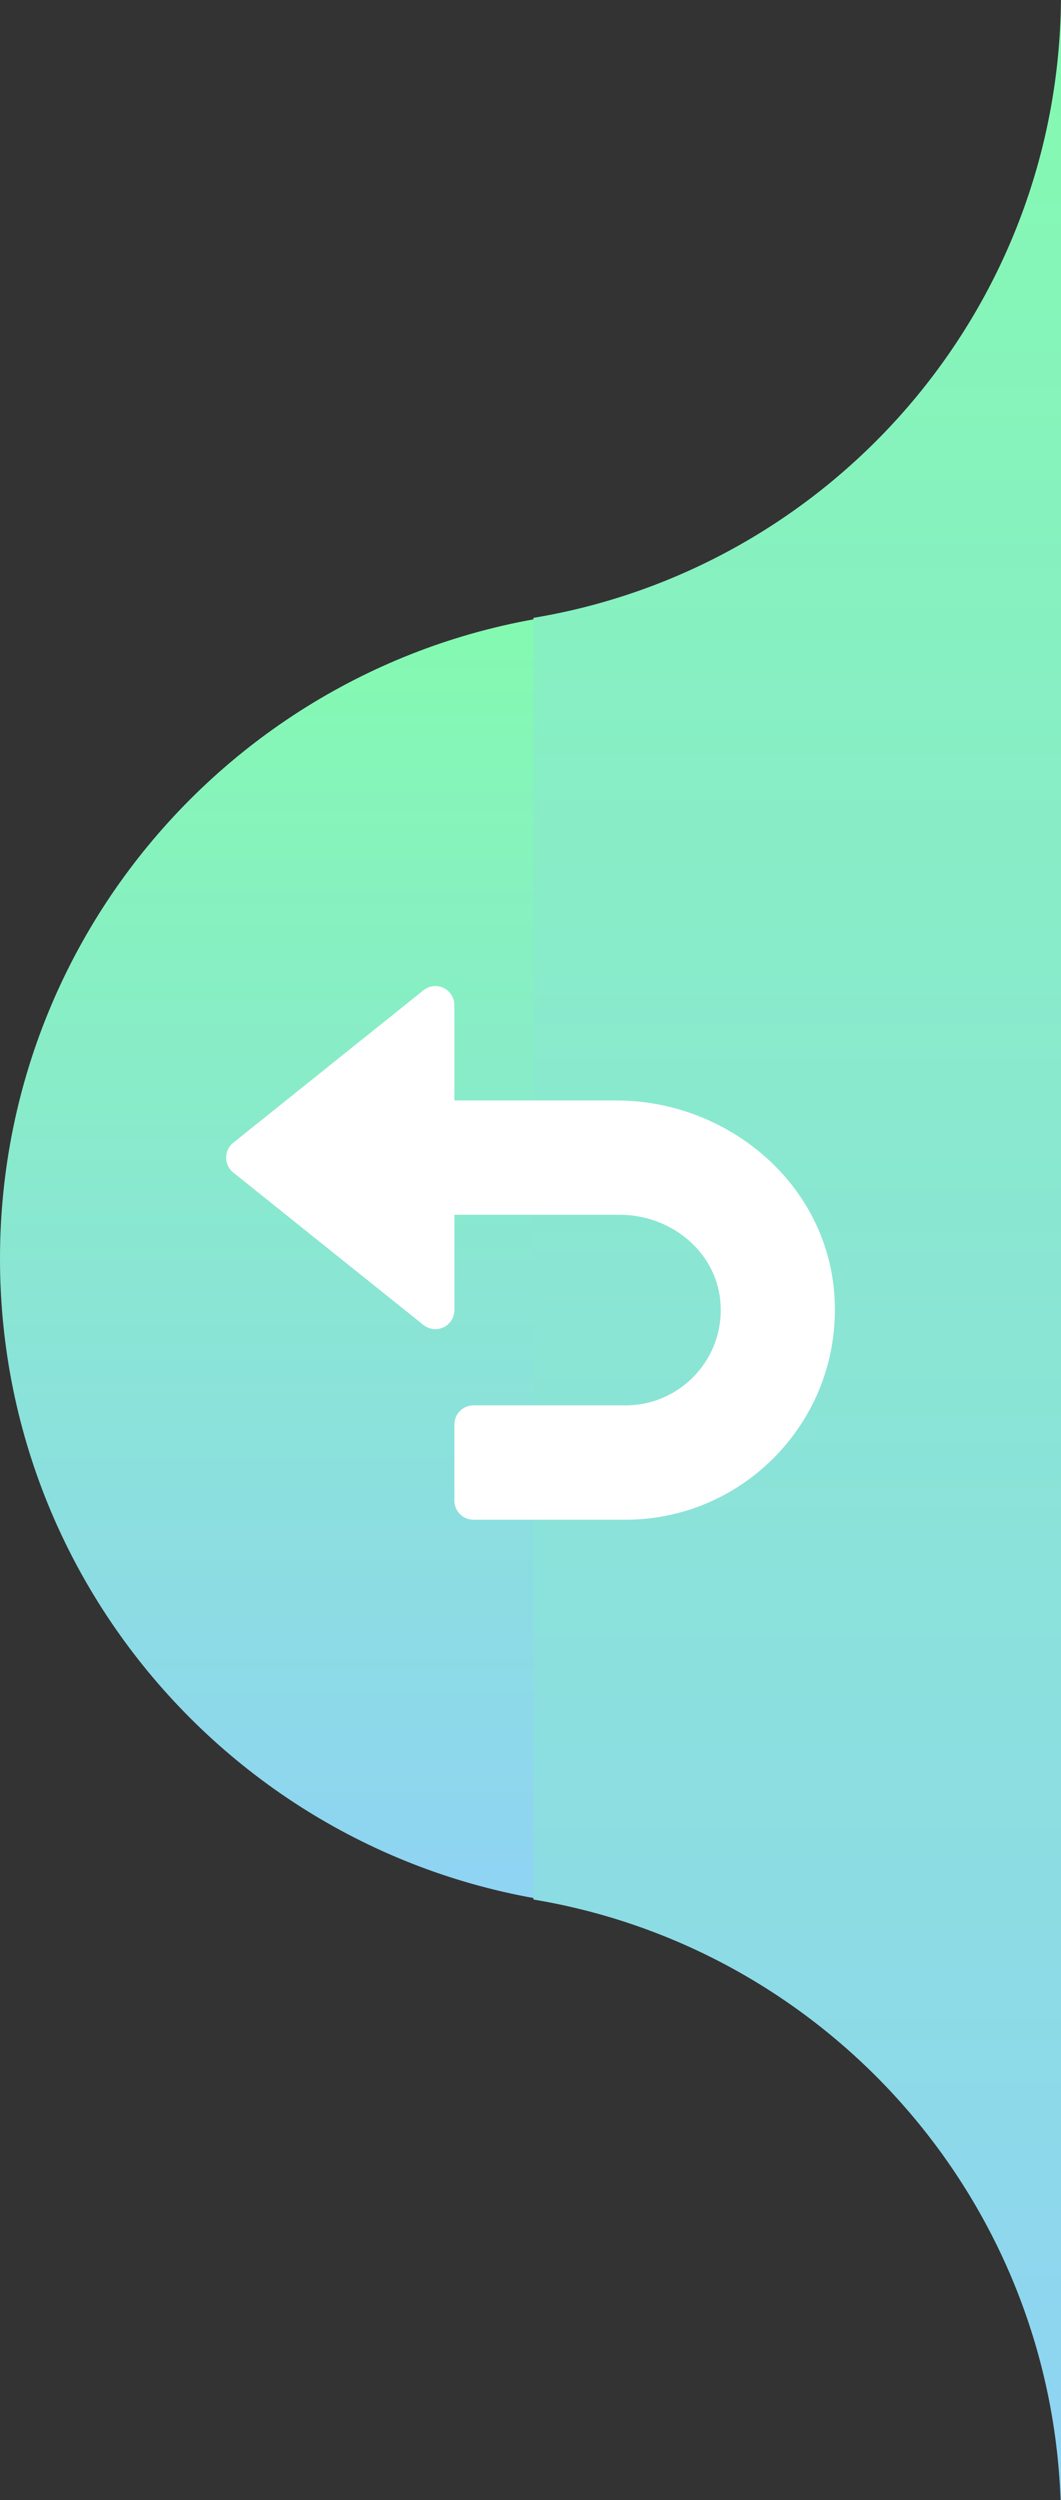 <svg width="183" height="431" viewBox="0 0 183 431" fill="none" xmlns="http://www.w3.org/2000/svg">
<rect x="0" y="0" width="183" height="431" fill="#333333" stroke="none"/>
<path fill-rule="evenodd" clip-rule="evenodd" d="M183 130.376C163.675 114.518 138.949 105 112 105C50.144 105 0 155.144 0 217C0 278.856 50.144 329 112 329C138.949 329 163.675 319.482 183 303.624L183 130.376Z" fill="url(#paint0_linear)"/>
<path fill-rule="evenodd" clip-rule="evenodd" d="M92 106.521C143.315 97.994 182.514 53.62 182.995 0L183 0L183 431H182.928C181.042 378.732 142.355 335.847 92 327.479L92 106.521Z" fill="url(#paint1_linear)"/>
<path d="M106.264 189.717H78.374V173.289C78.374 172.028 77.652 170.878 76.517 170.326C75.375 169.78 74.03 169.925 73.046 170.72L40.234 197.005C39.453 197.636 39 198.575 39 199.574C39 200.573 39.453 201.513 40.227 202.143L73.039 228.428C73.636 228.901 74.365 229.144 75.093 229.144C75.579 229.144 76.064 229.039 76.517 228.822C77.652 228.27 78.374 227.12 78.374 225.859V209.431H106.96C115.543 209.431 123.366 215.608 124.225 224.157C125.216 233.987 117.519 242.287 107.905 242.287H81.655C79.844 242.287 78.374 243.758 78.374 245.572V258.714C78.374 260.528 79.844 262 81.655 262H107.905C128.99 262 145.94 243.752 143.821 222.212C141.963 203.444 125.098 189.717 106.264 189.717Z" fill="white"/>
<defs>
<linearGradient id="paint0_linear" x1="91.5" y1="105" x2="91.5" y2="329" gradientUnits="userSpaceOnUse">
<stop stop-color="#84FAB0"/>
<stop offset="1" stop-color="#8FD3F4"/>
</linearGradient>
<linearGradient id="paint1_linear" x1="137.5" y1="0" x2="137.5" y2="431" gradientUnits="userSpaceOnUse">
<stop stop-color="#84FAB0"/>
<stop offset="1" stop-color="#8FD3F4"/>
</linearGradient>
</defs>
</svg>
